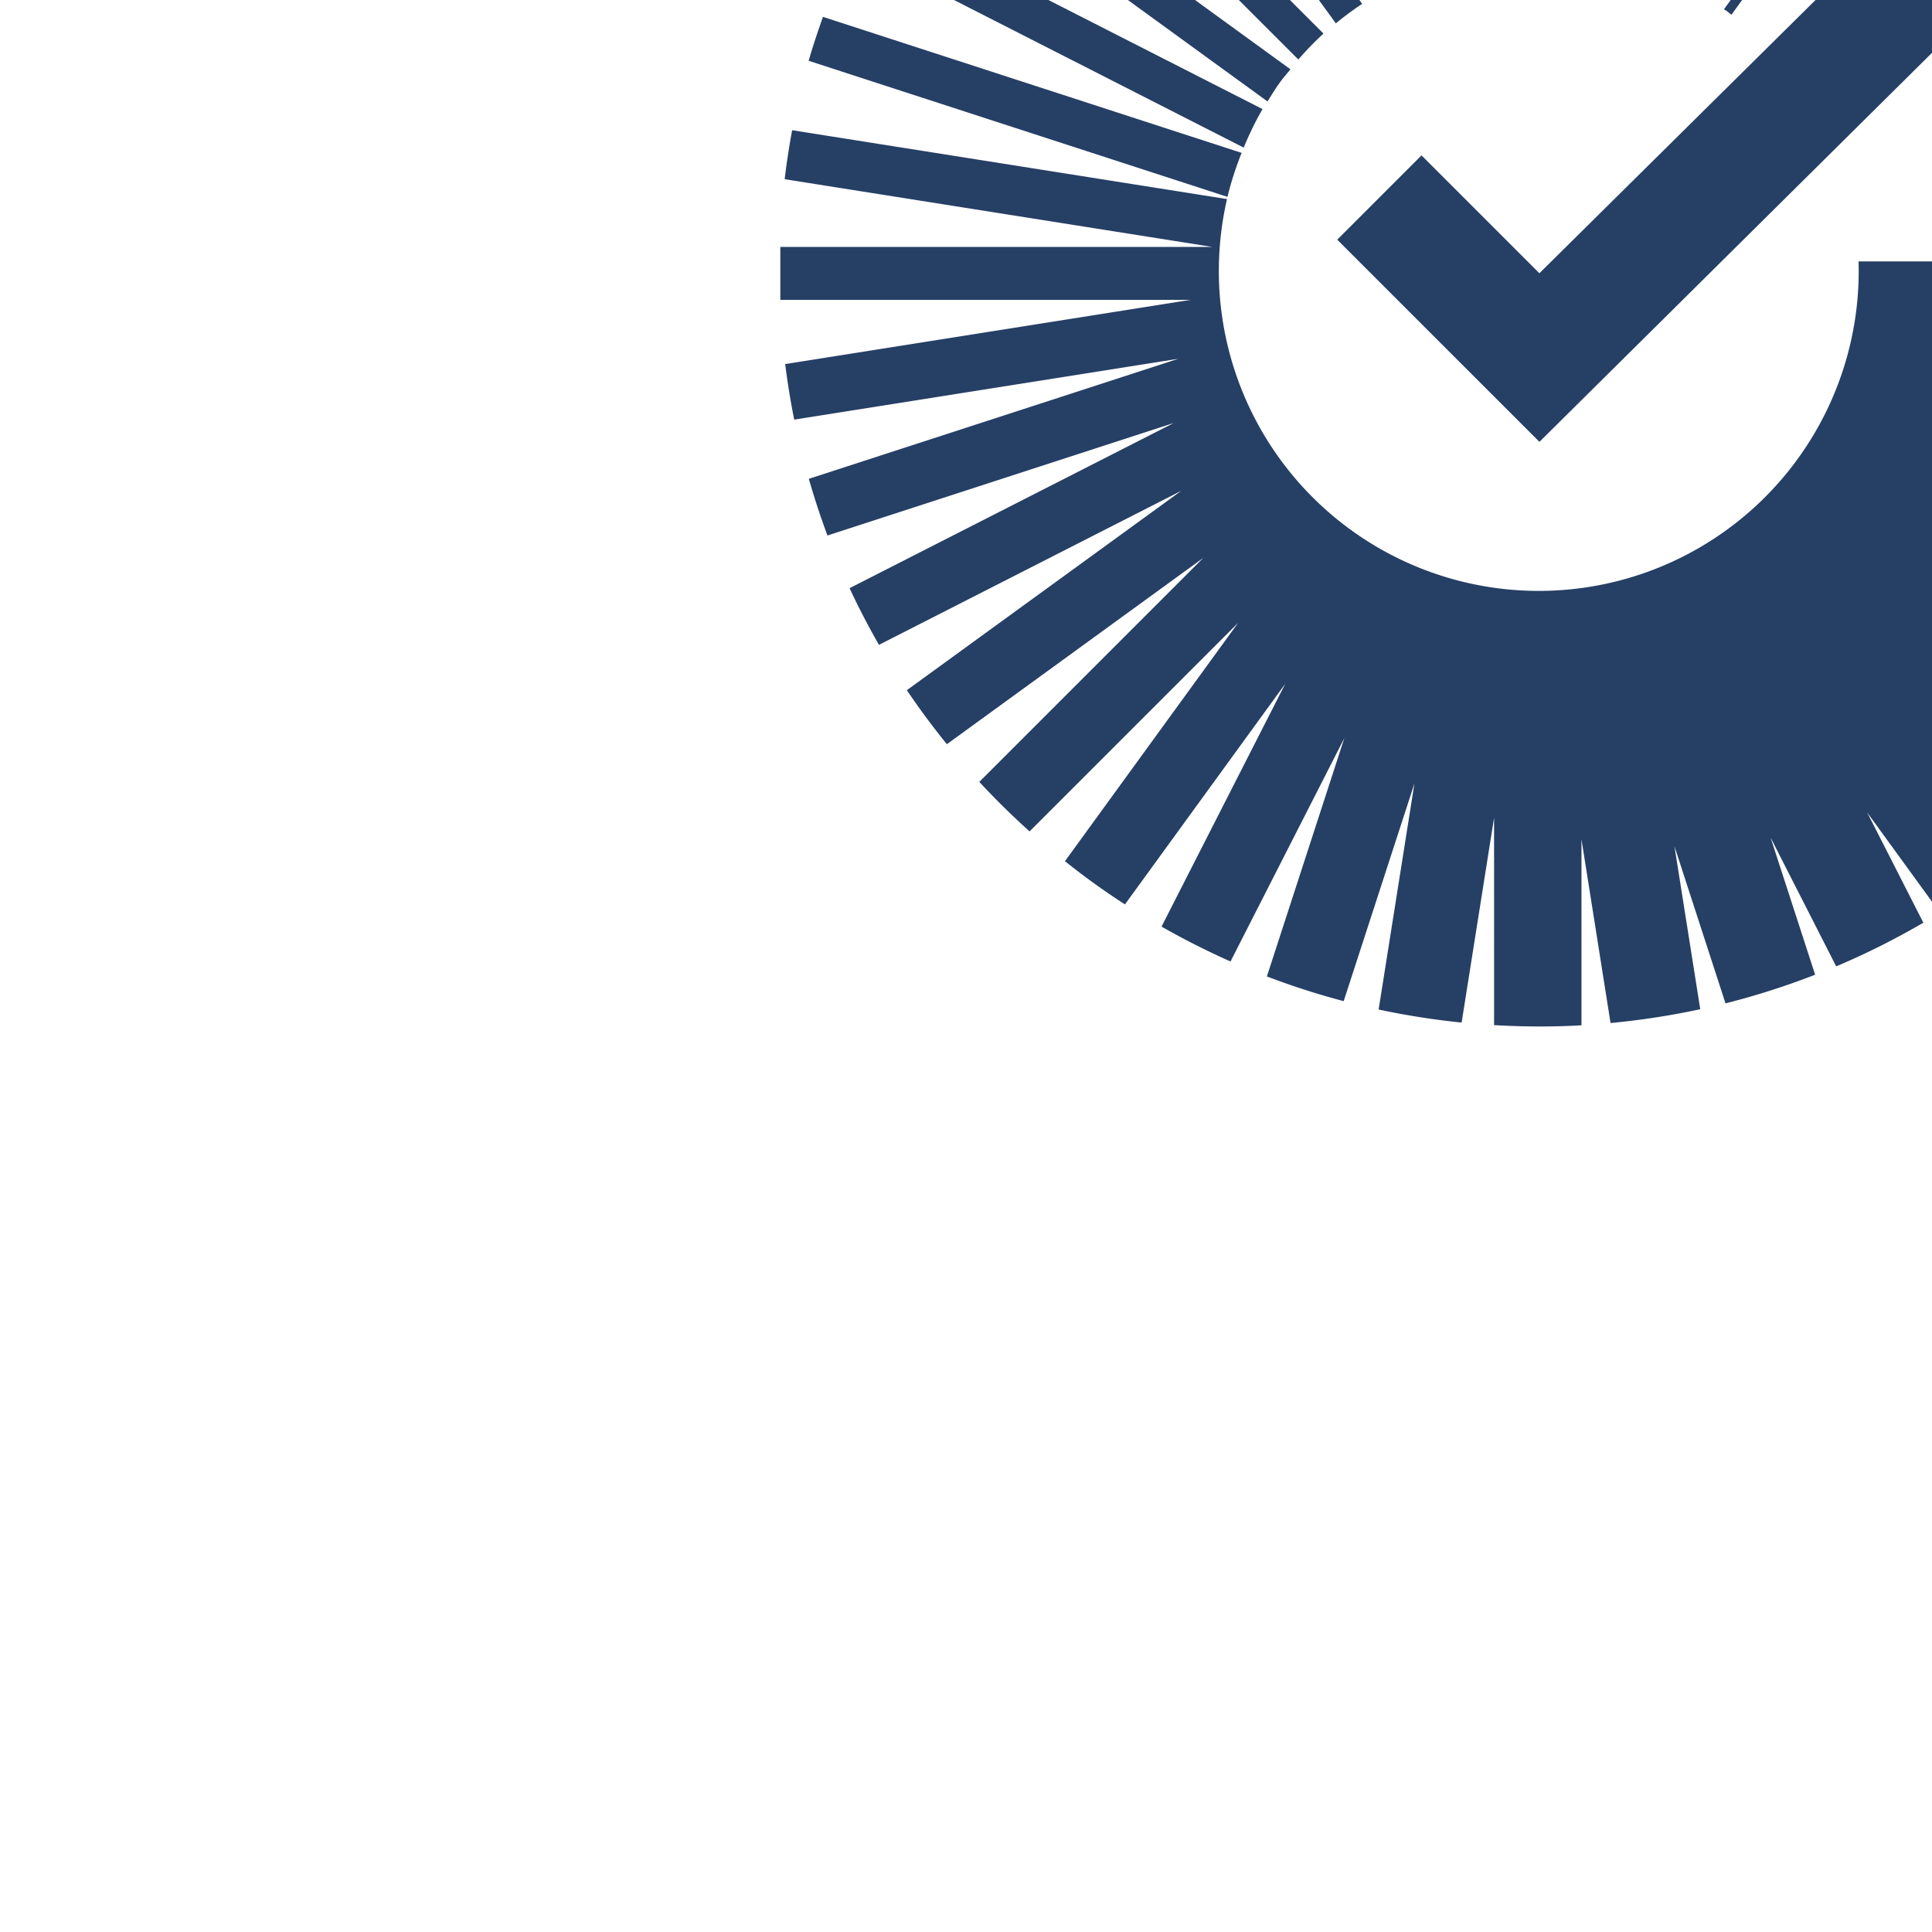 <svg xmlns="http://www.w3.org/2000/svg" xmlns:xlink="http://www.w3.org/1999/xlink" width="1000" height="1000" viewBox="0 0 1000 1000"><defs><clipPath id="a"><rect width="1000" height="1000" transform="translate(921.107 0.7)" fill="#1b355d"/></clipPath><clipPath id="b"><path d="M0,0H786V783H0Z" transform="translate(0 0)" fill="none"/></clipPath></defs><g transform="translate(-920)"><g transform="translate(-1.107 -0.7)" clip-path="url(#a)"><g transform="translate(1325 -251)"><path d="M0,0H786V783H0Z" transform="translate(0 0)" fill="none"/><g clip-path="url(#b)"><path d="M104.657,363.958,0,259.311,43.615,215.69,104.628,276.7,384.269,0a387.069,387.069,0,0,1,39.893,47.342L104.657,363.958" transform="translate(288.258 116.441)" fill="#263f65"/><path d="M393.794,783c-7.773,0-15.771-.234-23.771-.7V674.932l-16.8,106.043a400.11,400.11,0,0,1-42.956-6.745l18.541-117.062-36.627,112.72a391.063,391.063,0,0,1-39.757-12.784l40.1-123.38L233.6,749.353A395.834,395.834,0,0,1,197.9,731.3l64.037-125.677L178.959,719.814c-5.8-3.753-11.471-7.636-16.864-11.542-4.2-3.035-8.713-6.472-14.19-10.815L237.529,574.1,129.605,682.027c-9.071-8.137-17.826-16.759-26.023-25.624L219.54,540.446,86.785,636.9c-7.571-9.361-14.536-18.771-20.7-27.969L208.094,505.761,51.641,585.473c-5.574-9.732-10.69-19.6-15.207-29.336L204.265,470.63,24.988,528.875c-3.5-9.359-6.749-19.225-9.653-29.327L206.61,437.408,7.774,468.9c-1.852-9.148-3.38-18.553-4.672-28.754L213.056,406.89H.369c-.4-9.953-.474-18.911-.223-27.387H224.154L2.831,344.449c1.056-8.788,2.361-17.317,3.877-25.352l225.084,35.645a165.6,165.6,0,1,0,326.891,32.252H786.547c.166,12.62-.271,25.241-1.3,37.516h-.378l.378.049a389.42,389.42,0,0,1-9.915,60.067l-10.922-1.735,10.487,3.421A389.051,389.051,0,0,1,756.191,542.4l-20.654-6.716,19.317,9.846a392.145,392.145,0,0,1-26.538,50.89L699.588,581.79l26.063,18.927c-5.122,8.058-9.625,14.709-14.17,20.933-5.433,7.447-11.637,15.236-18.968,23.811l-31.132-22.619,27.216,27.2a393.306,393.306,0,0,1-38.381,37.874L609.363,647.08l33.981,46.77a393.735,393.735,0,0,1-42.511,30.266l-37.7-51.888,29.077,57.063a395.086,395.086,0,0,1-45.108,22.6l-33.953-66.638,23.058,70.961a396.223,396.223,0,0,1-46.4,14.827L463.379,689.7l13.355,84.372a398.452,398.452,0,0,1-46.426,7.143l-15.052-95.111V782.4C408.226,782.8,401.005,783,393.794,783ZM232.034,353.6,15.247,283.162c1.971-6.836,4.4-14.273,7.414-22.737l216.7,70.408a163.688,163.688,0,0,0-7.327,22.763Zm8.4-25.5L37.481,224.7c3.069-6.456,6.463-13.1,10.09-19.751l202.6,103.212a163.983,163.983,0,0,0-9.73,19.934h0Zm12.318-23.889L68.748,170.538c.563-.821,1.132-1.657,1.681-2.466l.037-.054c1.488-2.19,3.024-4.451,4.621-6.639,1.192-1.631,2.449-3.235,3.664-4.786l.01-.013c.659-.841,1.34-1.71,2-2.575L264.619,287.571c-.58.719-1.18,1.438-1.76,2.134l0,0c-1.2,1.434-2.43,2.914-3.557,4.471-2.128,2.915-4.028,5.976-5.864,8.937l-.678,1.093ZM268.709,282.5,108.137,121.955c4.3-4.525,8.748-8.978,13.211-13.238L281.726,269.079A163.079,163.079,0,0,0,268.71,282.5Zm19.413-18.714L154.718,80.205c4.344-3.3,8.84-6.555,13.744-9.953L301.75,253.69a164.449,164.449,0,0,0-13.627,10.1Zm204.739-4.448h0c-.373-.28-.729-.58-1.073-.87-.371-.313-.753-.634-1.154-.93-.273-.2-.561-.376-.839-.549l-.006,0c-.253-.157-.514-.319-.762-.494L622.2,73.209c.366.261.742.511,1.107.752.386.256.784.52,1.171.8.254.186.505.384.748.575.279.219.567.445.861.657L492.862,259.34Zm-182.6-11.029L207.366,46.4c4.668-2.49,9.294-4.769,13.6-6.862l102.8,201.725c-4.5,2.089-9.044,4.459-13.5,7.045Zm161.2-2.6h0c-1.711-.919-3.738-2-5.8-3L568.442,40.994c.771.383,1.558.766,2.319,1.135l.027.013c1.154.56,2.347,1.14,3.518,1.739L471.461,245.714Zm-136.767-9.023h0L264.774,21.544c4.535-1.56,8.628-2.954,12.8-4.235l69.93,215.205c-4.992,1.437-9.063,2.763-12.812,4.176Zm113.583-1.336h0c-2.185-.769-4.421-1.427-6.584-2.063l-1.315-.388L510.3,17.726c.874.271,1.786.547,2.591.791,1.745.529,3.545,1.075,5.309,1.66l-69.92,215.176Zm-87.54-6.029L325.36,5.97c4.292-.744,8.083-1.352,11.592-1.86l35.367,223.3c-3.638.463-7.426,1.091-11.581,1.919Zm62.99-.436h0q-.6-.11-1.2-.224l-.214-.04c-2.762-.518-5.617-1.053-8.438-1.4L449.218,3.974c3.162.447,6.488.962,9.886,1.531Zm-36.094-2.733h0V.01C388.233,0,388.81,0,389.4,0c1.7,0,3.409.024,5.066.048,1.042.015,2.12.03,3.183.039V226.022c-.815-.021-1.657-.032-2.575-.032C392.631,225.989,390.259,226.065,387.634,226.157Z" transform="translate(-0.582 0)" fill="#263f65"/></g></g></g></g></svg>